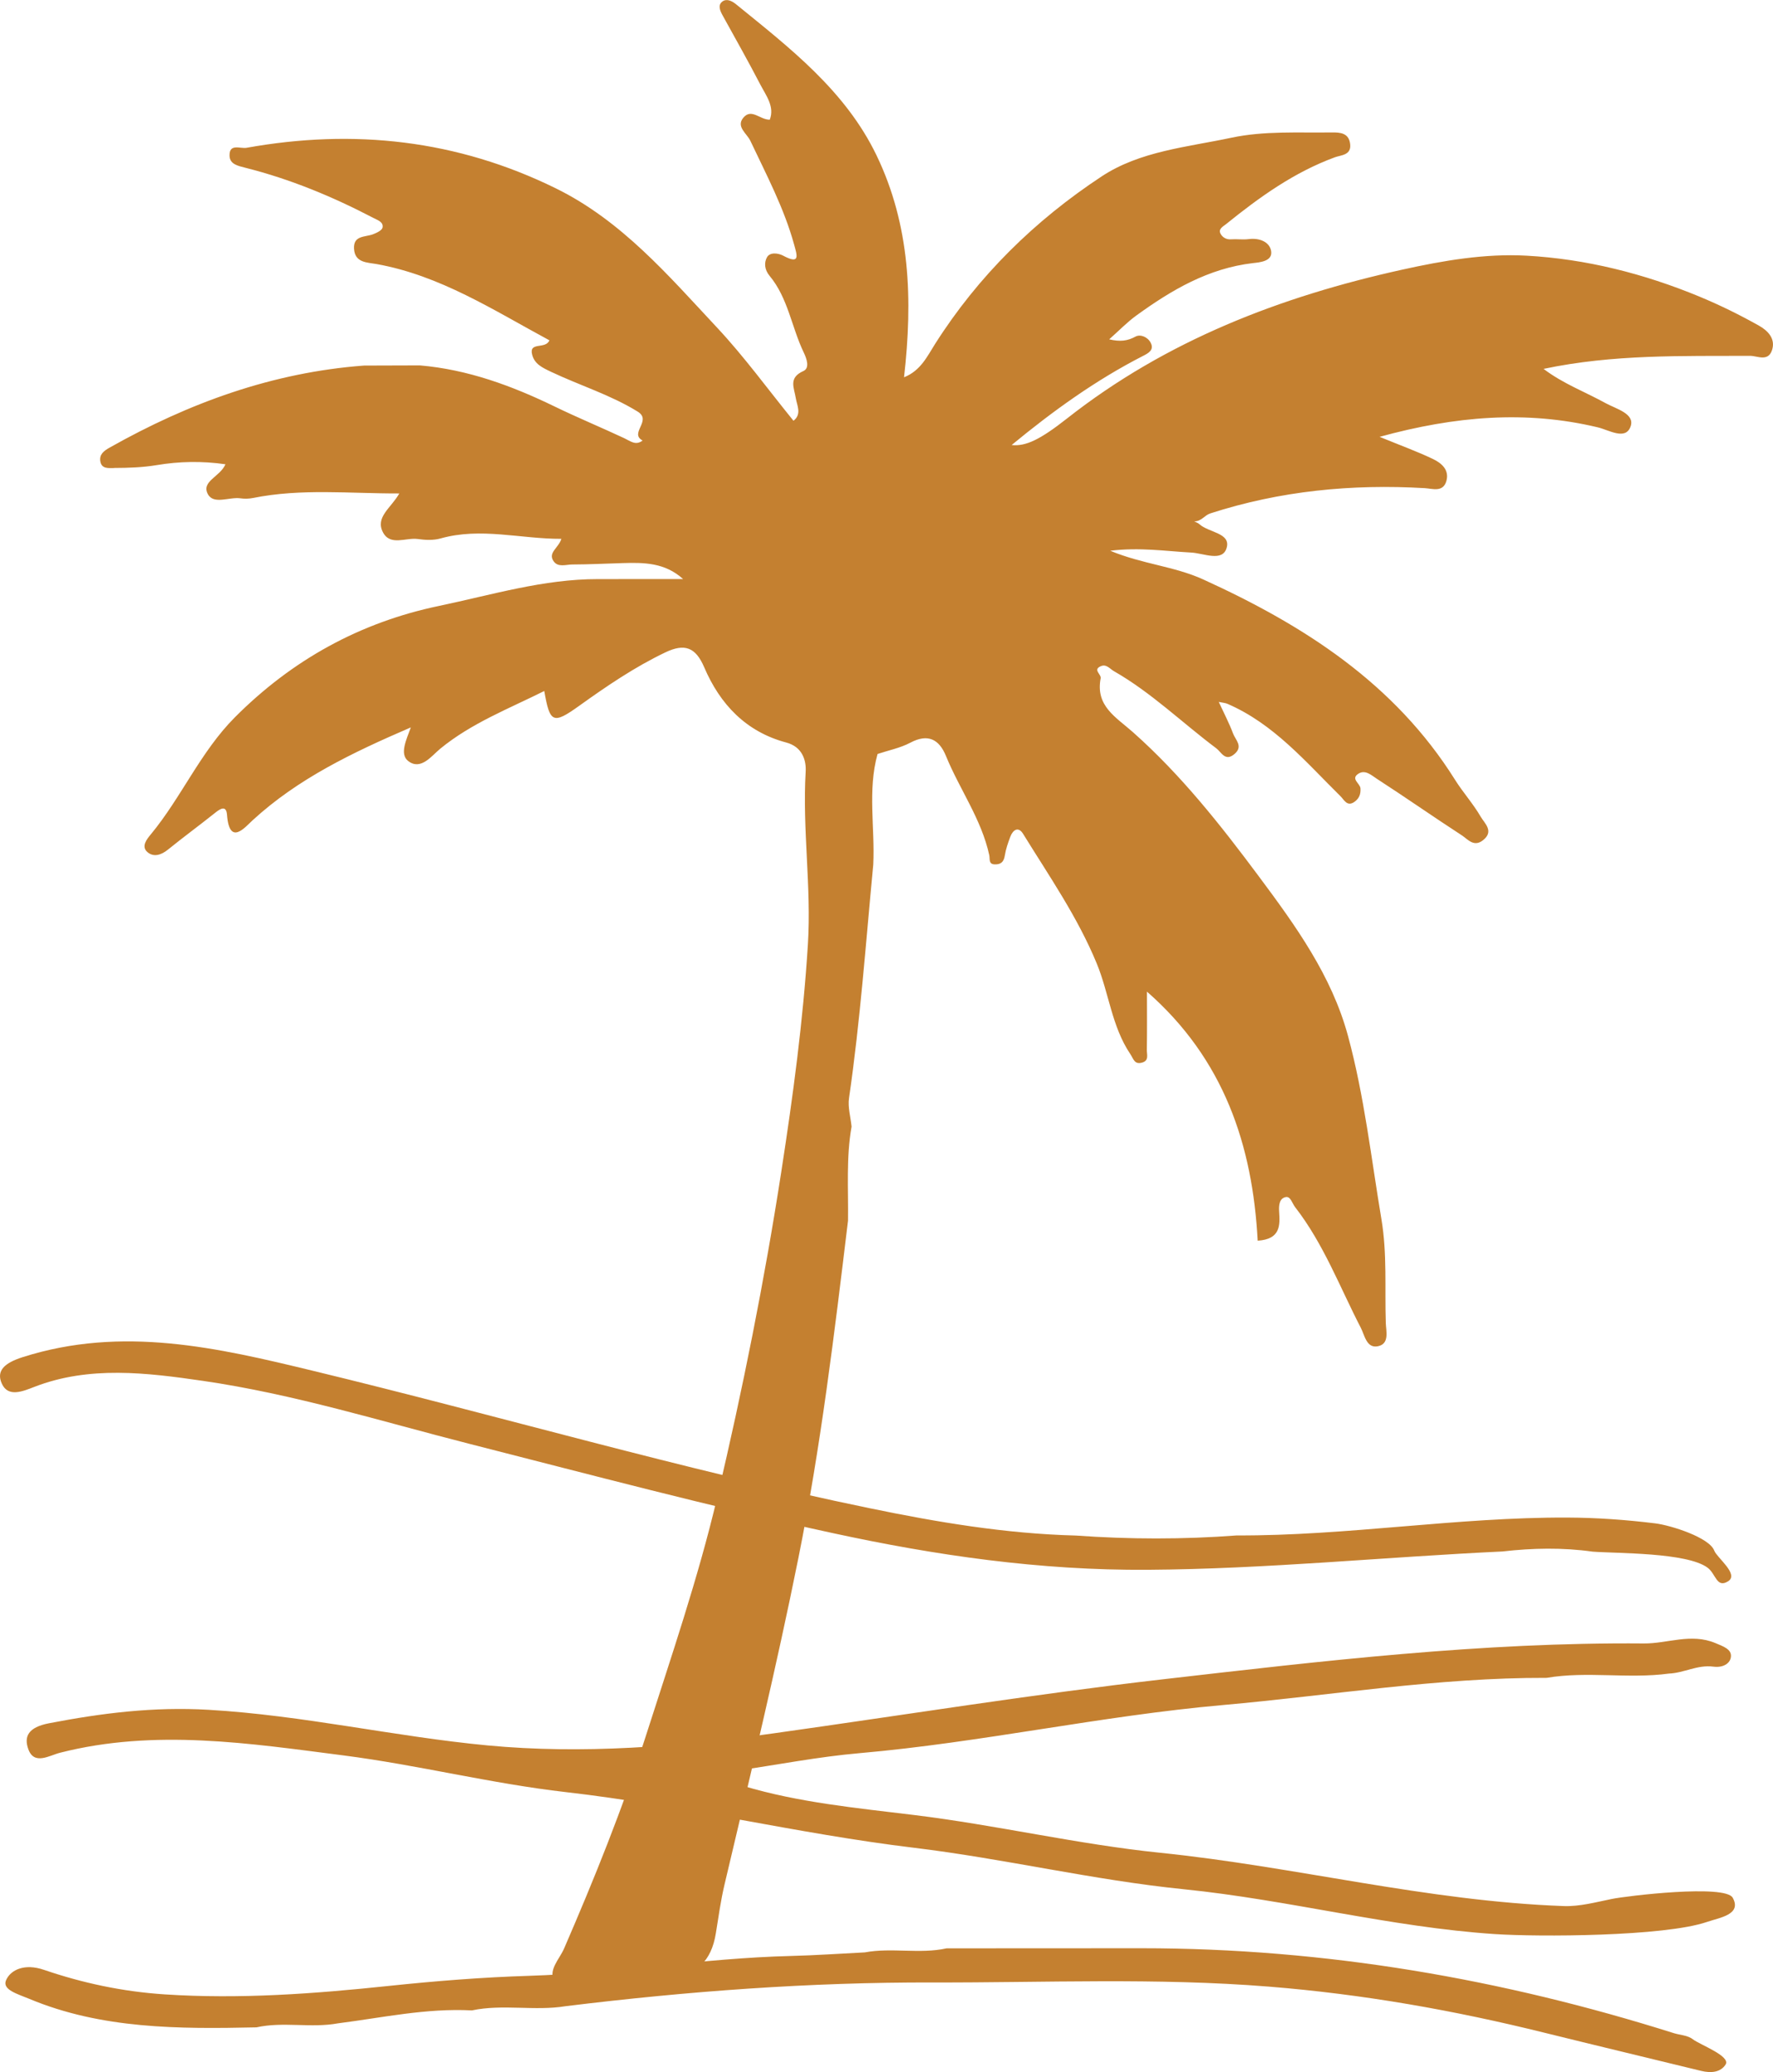 <svg xmlns="http://www.w3.org/2000/svg" width="924.32" height="1080" viewBox="0 0 924.32 1080"><g id="a"/><g id="b"><g id="c"><g id="d"><path d="M59.6 243.91c7.41-.02 14.74-.26 22.15-1.49 11.73-1.96 23.66-2.18 35.78-.43-2.76 6.56-12.82 8.87-9.14 15.61 3.04 5.56 11.17 1.3 16.97 2.14 2.15.31 4.45.24 6.58-.18 25.03-5.05 50.14-2.29 76.22-2.36-4.16 7.5-12.72 12.31-8.48 20.31 3.81 7.19 11.98 2.57 18.14 3.44 3.87.55 8.14.75 11.83-.29 21.02-5.93 41.64.26 63.01.2-1.54 4.87-7.08 7.15-4.09 11.61 2.31 3.43 6.47 1.77 9.77 1.76 8.81-.02 17.62-.49 26.43-.74 10.99-.32 21.89-.26 31.35 8.33h-15.3c-9.7.0-19.4.02-29.1.02-28.44-.04-55.51 8.27-82.95 14-41.14 8.6-76.49 28.13-106.27 57.99-18 18.05-27.9 41.77-43.95 61.15-1.9 2.29-5.14 6.22-1.66 9.18 3.24 2.76 7.19 1.5 10.68-1.33 8.09-6.56 16.52-12.72 24.66-19.23 2.81-2.25 5.74-3.92 6.12 1.12 1.26 16.43 9.36 6.49 13.3 2.87 23.71-21.78 52.1-35.33 82.53-48.45-2.34 6.44-6.01 13.96-1.34 17.55 6.59 5.06 12.22-2.8 16.72-6.48 16.3-13.34 35.57-20.75 54.18-30.04 2.93 16.61 4.49 17.55 18.17 7.75 14.4-10.32 28.92-20.22 44.96-27.88 10.03-4.79 15.77-2.73 20.26 7.77 8.23 19.27 21.82 33.64 42.73 39.2 8.49 2.25 10.51 9.33 10.16 15.24-1.77 30.04 3.04 59.8 1.16 90.04-2.48 39.82-7.78 79.06-13.85 118.33-8.81 57.03-20.15 113.56-33.4 169.73-10 42.4-24.13 83.51-37.38 124.93-12.04 37.64-26.8 74.16-42.48 110.35-2.49 5.74-8.55 11.22-4.95 17.5 3.61 6.29 11.24 2.47 17.09 3.21.87.11 1.76.08 2.64.12 8.51-5.59 17.84-.42 26.66-2.02 4.59-1.06 9.14-2.41 13.78-3.13 13.74-2.11 21.51-8.87 23.9-23.58 1.37-8.43 2.55-17.09 4.51-25.38 13.37-56.59 27.02-113.06 38.5-170.13 11.73-58.32 18.8-117.11 25.9-175.99.23-16.35-1.02-32.76 1.85-49.02h0c-.49-4.97-2.02-10.09-1.32-14.88 5.88-40.38 8.75-81.06 12.63-121.65.94-19.22-3.04-38.63 2.23-57.68 5.73-1.91 11.85-3.11 17.12-5.9 9.29-4.92 15.06-1.63 18.55 6.93 7.12 17.44 18.54 33 22.59 51.77.42 1.97-.5 4.66 2.91 4.74 3.12.07 4.66-1.29 5.17-4.56.53-3.37 1.69-6.69 2.9-9.9 1.37-3.62 4.2-5.41 6.63-1.48 13.63 22.08 28.46 43.43 38.44 67.68 6.37 15.48 7.8 32.73 17.42 47.06 1.79 2.66 2.17 5.65 6.21 4.51 3.69-1.04 2.42-4.2 2.46-6.54.15-9.82.06-19.65.06-30.44 40.18 35.18 55.07 80.08 57.72 129.81 11.97-.77 11.66-7.99 11.18-15.26-.21-3.24.13-6.89 3.53-7.49 2.43-.43 3.27 3.28 4.8 5.25 14.87 19.13 23.28 41.69 34.25 62.89 2.01 3.89 2.97 10.83 8.91 9.63 6.16-1.25 4.25-7.79 4.11-12.3-.57-17.95.76-35.83-2.26-53.86-5.35-31.96-8.95-64.28-17.44-95.6-8.52-31.43-27.22-57.29-46.47-83.14-19.98-26.85-40.6-52.94-65.62-75.15-8.91-7.91-19.64-13.64-16.85-28.1.41-2.13-4.28-4.49.12-6.33 2.9-1.21 4.61 1.36 6.86 2.65 19.46 11.13 35.46 26.81 53.24 40.12 2.74 2.05 4.71 7.23 9.63 2.95 4.56-3.97.41-7.29-.81-10.58-1.99-5.34-4.67-10.43-7.47-16.5 2.2.46 3.42.52 4.47.97 24.24 10.46 40.83 30.28 59 48.19 1.9 1.87 3.48 5.75 7.44 2.8 2.35-1.75 3.15-3.98 2.97-6.88-.17-2.65-5.4-5.01-.97-7.73 3.54-2.17 6.79.96 9.39 2.64 14.93 9.65 29.49 19.86 44.4 29.54 3.09 2.01 6.23 6.31 10.99 2.61 6.05-4.69.87-8.86-1.16-12.35-3.9-6.73-9.22-12.61-13.36-19.21-31.52-50.27-78.75-80.5-131.31-104.44-15.05-6.85-31.69-7.96-48.45-14.94 15.51-1.88 28.87.23 42.27.95 6.49.35 16.2 5.03 18.41-2.38 2.36-7.89-9.38-8-14.19-12.42-.73-.68-1.79-.99-2.7-1.47 3.69.1 5.39-3.18 8.38-4.14 36.46-11.78 73.77-15.38 111.86-13.16 3.93.23 9.55 2.35 11.24-3.79 1.6-5.81-2.64-9.31-7-11.4-8.2-3.92-16.78-7.03-27.85-11.56 39.48-10.83 76.31-13.88 113.69-4.97 6.01 1.43 14.54 6.94 17.18-.43 2.4-6.7-7.64-9.18-13.09-12.19-10.61-5.85-22.13-10.12-32.28-17.83 36.5-7.7 72.08-6.62 107.62-6.8 3.78-.02 9.3 3.19 11.41-2.76 2.2-6.2-2.31-10.48-6.69-12.94-10.07-5.67-20.52-10.81-31.2-15.23-28.86-11.93-59.06-19.58-90.1-21.28-21.58-1.18-43.27 2.55-64.59 7.26-63.6 14.04-123.22 36.94-174.95 77.65-13.86 10.9-21.43 14.6-28.81 13.79 21.37-17.63 43.73-33.78 68.48-46.44 2.59-1.33 6.01-3 4.02-6.86-1.56-3.02-5.38-4.61-7.94-3.21-4.12 2.25-7.91 2.76-13.7 1.42 5.16-4.57 9.34-8.94 14.17-12.43 18.35-13.29 37.56-24.6 60.83-27.31 3.2-.37 10.4-.83 9.41-6.36-.85-4.73-6.14-6.86-11.68-6.14-3.04.39-6.19-.11-9.26.11-2.58.19-4.51-1.16-5.43-2.95-1.29-2.49 1.4-3.77 2.94-5.01 17.41-14.06 35.46-27.03 56.77-34.83 3.04-1.11 8.5-1.02 7.89-6.74-.63-5.91-5.13-6.25-9.75-6.18-17.47.26-34.94-.91-52.31 2.78-23.1 4.9-47.52 6.96-67.5 20.13-34.84 22.96-64.34 51.86-86.91 87.43-4 6.31-7.47 13.86-16.13 17.28 4.63-40.57 3.22-79.26-14.34-115.7-16.27-33.74-45.22-55.96-73.34-78.81-2.18-1.77-4.96-3-7.13-1.26-2.35 1.89-1.1 4.72.24 7.15 6.61 11.98 13.34 23.89 19.64 36.02 3.01 5.79 7.55 11.49 4.94 18.34-5.13.04-9.45-6.02-13.68-1.16-4.14 4.76 1.73 8.29 3.55 12.15 8.37 17.73 17.59 35.08 22.83 54.13 1.53 5.57 3.36 10.59-5.72 5.75-2.54-1.35-6.87-1.97-8.44.84-1.51 2.71-1.37 6.39 1.34 9.64 9.68 11.62 11.49 26.87 17.86 40.06 1.51 3.12 3.21 8.05-.2 9.58-7.93 3.55-4.86 8.62-3.97 14.18.59 3.72 3.24 8.31-1.21 11.75-13.42-16.5-25.71-33.47-39.91-48.64-25.37-27.11-49.65-55.64-84.04-72.53-51.4-25.25-105.21-31.16-161.16-21.11-3.29.59-9.09-2.45-8.89 4.15.13 4.4 4.25 5.25 8.4 6.3 23.24 5.86 45.27 14.98 66.51 26.07 2.31 1.21 5.41 2.11 4.87 5.04-.27 1.47-3.12 2.82-5.05 3.54-4.11 1.53-10.22.5-9.84 7.48.4 7.44 6.95 7.15 11.77 8.02 33.14 5.95 60.77 23.93 90.09 39.75-1.95 4.89-10.83.48-8.97 7.54 1.28 4.85 5.18 6.66 9.89 8.9 14.94 7.09 30.88 11.94 45.12 20.73 7.64 4.72-4.59 11.22 2.54 15.06-3.6 2.79-6.37.28-9.55-1.21-12.08-5.65-24.41-10.75-36.4-16.57-22.3-10.82-45.26-19.25-70.17-21.38h0c-9.7.03-19.39.06-29.09.09-47.71 3.56-91.4 19.5-132.74 42.82-2.95 1.66-5.26 3.5-4.77 6.93.61 4.27 4.33 3.67 7.31 3.66z" fill="#c48030"/><g><path d="M387.68 930.92c28.65 8.59 58.99 11.46 88.79 15.1 43.2 5.27 85.23 15.27 128.46 19.7 70.56 7.23 138.89 25.18 210.29 27.77 8.28.3 16.82-2.04 25.07-3.71 7.9-1.61 59.13-7.74 63.04-.62 4.82 8.78-6.76 10.32-13.43 12.6-22.35 7.65-87.94 7.84-110.62 6.33-54.79-3.65-107.42-17.84-162.13-23.37-47.28-4.77-93.51-15.93-140.7-21.62-61.12-7.37-120.27-22.01-181.49-29.01-38.94-4.45-76.93-14.11-115.81-19.11-48.95-6.29-98.31-13.99-147.77-1.43-5.71 1.45-13.59 6.68-16.63-1.87-2.31-6.49-.17-11.37 10.89-13.49 27.44-5.27 54.26-8.67 83.08-7 49.4 2.87 96.91 13.98 145.53 18.57 49.37 4.66 99.58.65 148.92-6.28 67.72-9.51 135.19-20.38 203.2-28.2 83.07-9.55 166.25-19.39 250.61-18.67 12.37.11 24.56-5.53 37.3-.2 4.1 1.72 8.39 3.16 8.12 6.95-.27 3.78-4.24 5.99-9.13 5.34-8.38-1.1-15.28 3.3-23.22 3.61-21.14 2.86-42.65-1.36-63.75 2.23-56.88-.19-112.48 9.19-168.67 14.16-63.83 5.64-125.78 19.51-189.52 25.09-21.5 1.88-42.7 6.04-64.04 9.15-5.24 3.42-11.17 2.66-14.47 2.24 5.36-.73 11.79 2.4 18.11 5.74z" fill="#c48030"/><path d="M783.4 808.66c-61.69 2.89-123.08 9.14-185.03 9.56-56.27.38-110.66-7.5-164.61-19.21-63.75-13.84-126.4-30.47-189.32-46.52-45.91-11.71-91.18-25.86-138.7-32.76-29.05-4.21-59.14-8-87.85 3.15-6.03 2.34-13.62 5.56-16.91-1.63-3.16-6.89 1.56-10.92 10.83-13.87 52.01-16.57 101.85-4.86 151.34 7.11 96.86 23.42 192.01 51.35 290.06 71.6 35.29 7.29 70.97 13.33 107.63 14.27 27.96 2 55.92 2.06 83.88-.05 57.72.22 114.61-9.54 172.35-9.32 15.41.06 30.62 1.15 45.81 3.02 8.37 1.03 28.32 7.44 30.81 14.21 1.38 3.75 13.17 12.35 7.15 16.03-5.94 3.63-6.3-3.88-10.57-7.09-10.77-8.09-47.67-7.44-60.03-8.41-15.61-2.2-31.22-1.88-46.85-.1z" fill="#c48030"/><path d="M493.49 1015.52c33.9-.02 67.8-.06 101.7-.05 96.1.01 188.23 16.1 277.43 44.26 3.34 1.05 7.2 1.06 10.01 3.25 3.57 2.78 19.78 8.7 16.97 13.11-2.55 4-7.41 4.61-12.77 3.3-23.21-5.67-58.35-14.1-81.54-19.85-47.01-11.66-94.49-20.11-143.83-24.07-58.55-4.7-116.82-2.02-175.2-2.16-64.14-.16-127.93 4.58-191.35 12.36-16.16 2.66-32.76-1.21-48.87 2.2-23.81-1.24-46.68 3.79-69.87 6.75-14.02 2.58-28.51-1.02-42.49 2.09-40.55.9-80.77.85-118.33-14.83-6.23-2.6-14.43-4.79-12.16-9.83 2.45-5.43 9.71-8.74 19.64-5.35 20.05 6.85 40.89 11.37 63.06 12.82 39.25 2.57 78.04-.33 116.69-4.4 24.42-2.57 48.69-4.51 73.34-5.28 45.61-1.42 90.57-9.2 136.29-10.34 12.9-.32 25.78-1.23 38.67-1.87 14.05-2.63 28.59.98 42.61-2.11z" fill="#c48030"/></g></g></g></g></svg>